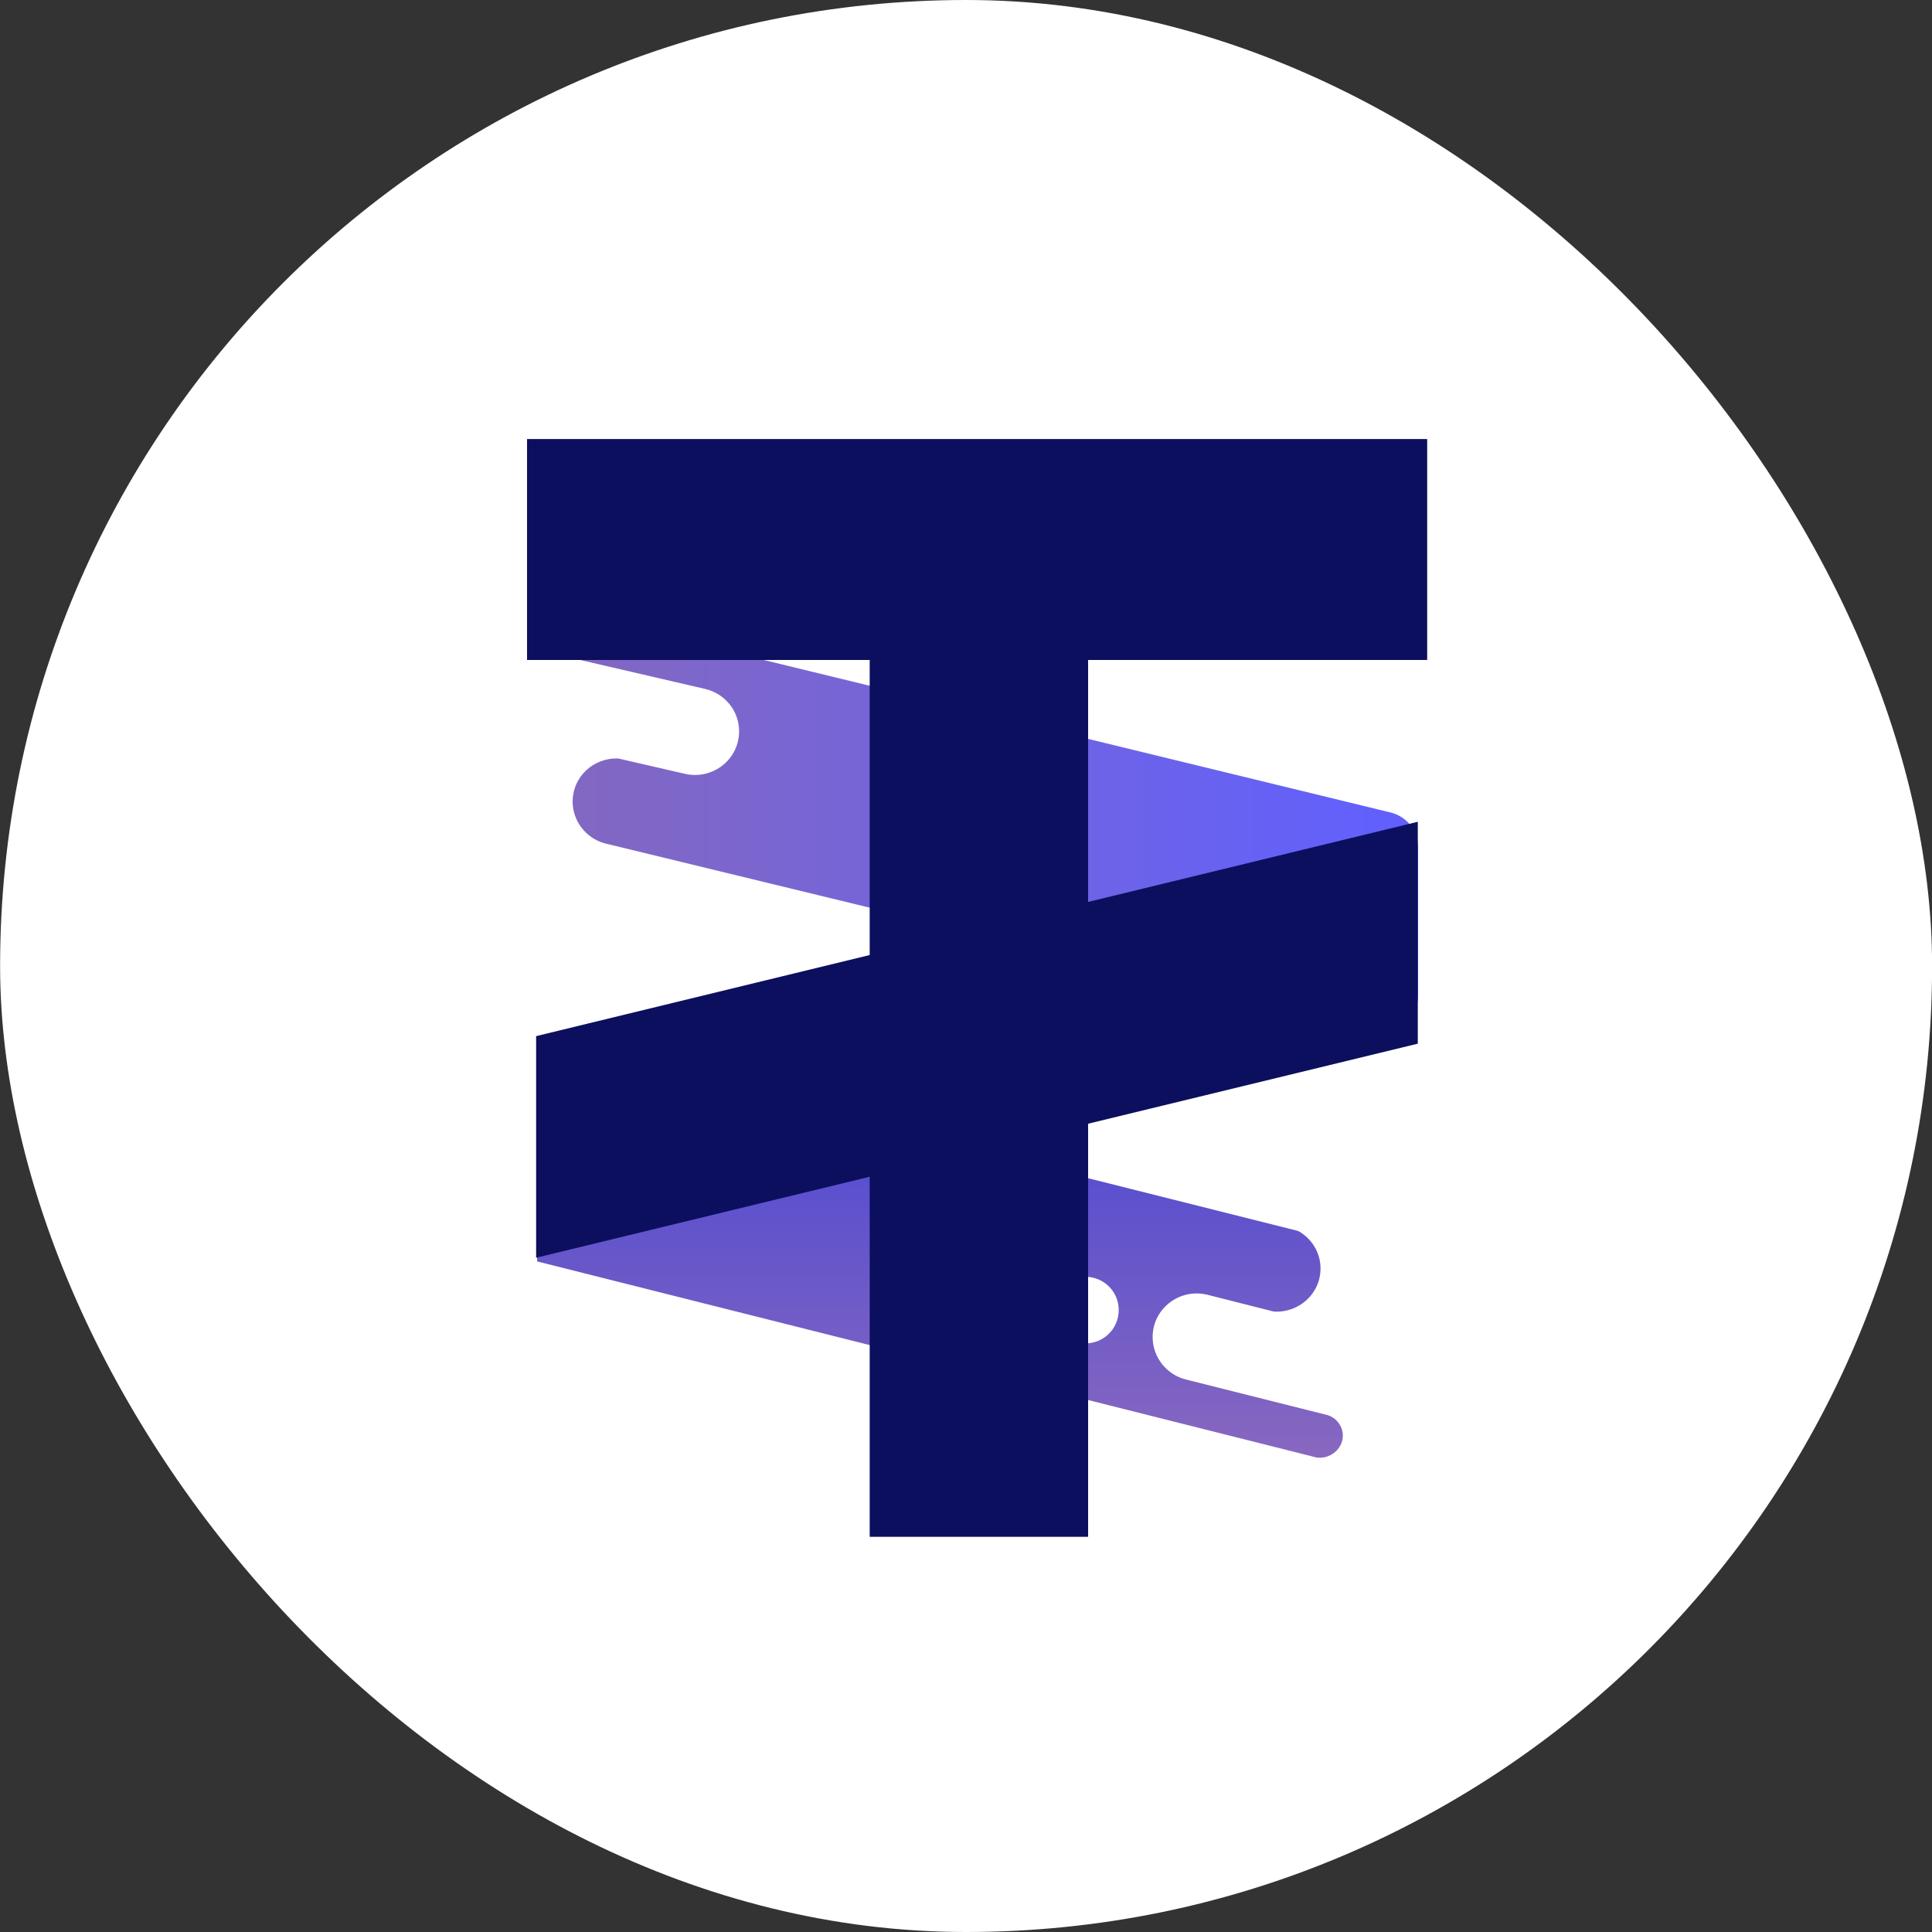 <svg width="20" height="20" viewBox="0 0 20 20" fill="none" xmlns="http://www.w3.org/2000/svg">
<rect x="0" y="0" width="20" height="20" fill="#333333" stroke="none"/>
<rect x="0.001" width="20" height="20" rx="10" fill="white"/>
<path d="M13.901 14.861C13.901 14.766 13.837 14.68 13.746 14.65L12.274 14.28C12.074 14.229 11.932 14.048 11.932 13.841C11.932 13.547 12.211 13.333 12.498 13.403L13.185 13.577C13.441 13.595 13.67 13.396 13.67 13.131C13.67 12.967 13.579 12.821 13.439 12.743L5.56 10.764V13.058L13.629 15.088C13.766 15.108 13.901 15.002 13.901 14.861ZM10.886 13.562C10.886 13.37 11.041 13.217 11.234 13.217C11.427 13.217 11.581 13.37 11.581 13.562C11.581 13.753 11.427 13.907 11.234 13.907C11.041 13.907 10.886 13.753 10.886 13.562Z" fill="url(#paint0_linear_487_3379)"/>
<path d="M5.821 6.789L7.3 7.132C7.503 7.18 7.648 7.356 7.651 7.563C7.656 7.857 7.382 8.076 7.092 8.011L6.402 7.852C6.146 7.84 5.923 8.041 5.928 8.308C5.933 8.504 6.065 8.673 6.255 8.729L14.221 10.663C14.454 10.721 14.68 10.544 14.68 10.305V8.769C14.68 8.6 14.563 8.452 14.396 8.411L6.011 6.371C5.915 6.349 5.821 6.366 5.742 6.409C5.694 6.452 5.661 6.512 5.661 6.583C5.661 6.679 5.727 6.762 5.818 6.792L5.821 6.789Z" fill="url(#paint1_linear_487_3379)"/>
<path d="M9.003 6.832H5.456V4.545H14.774V6.832H11.264V15.909H9.003V6.832Z" fill="#0C0F5E"/>
<path d="M14.677 10.804V8.507L5.55 10.726V13.02L14.677 10.804Z" fill="#0C0F5E"/>
<defs>
<linearGradient id="paint0_linear_487_3379" x1="9.729" y1="15.151" x2="9.729" y2="10.764" gradientUnits="userSpaceOnUse">
<stop stop-color="#8968BF"/>
<stop offset="1" stop-color="#4444D6"/>
</linearGradient>
<linearGradient id="paint1_linear_487_3379" x1="5.552" y1="8.517" x2="14.68" y2="8.517" gradientUnits="userSpaceOnUse">
<stop stop-color="#8468BF"/>
<stop offset="1" stop-color="#6060FF"/>
</linearGradient>
</defs>
</svg>
